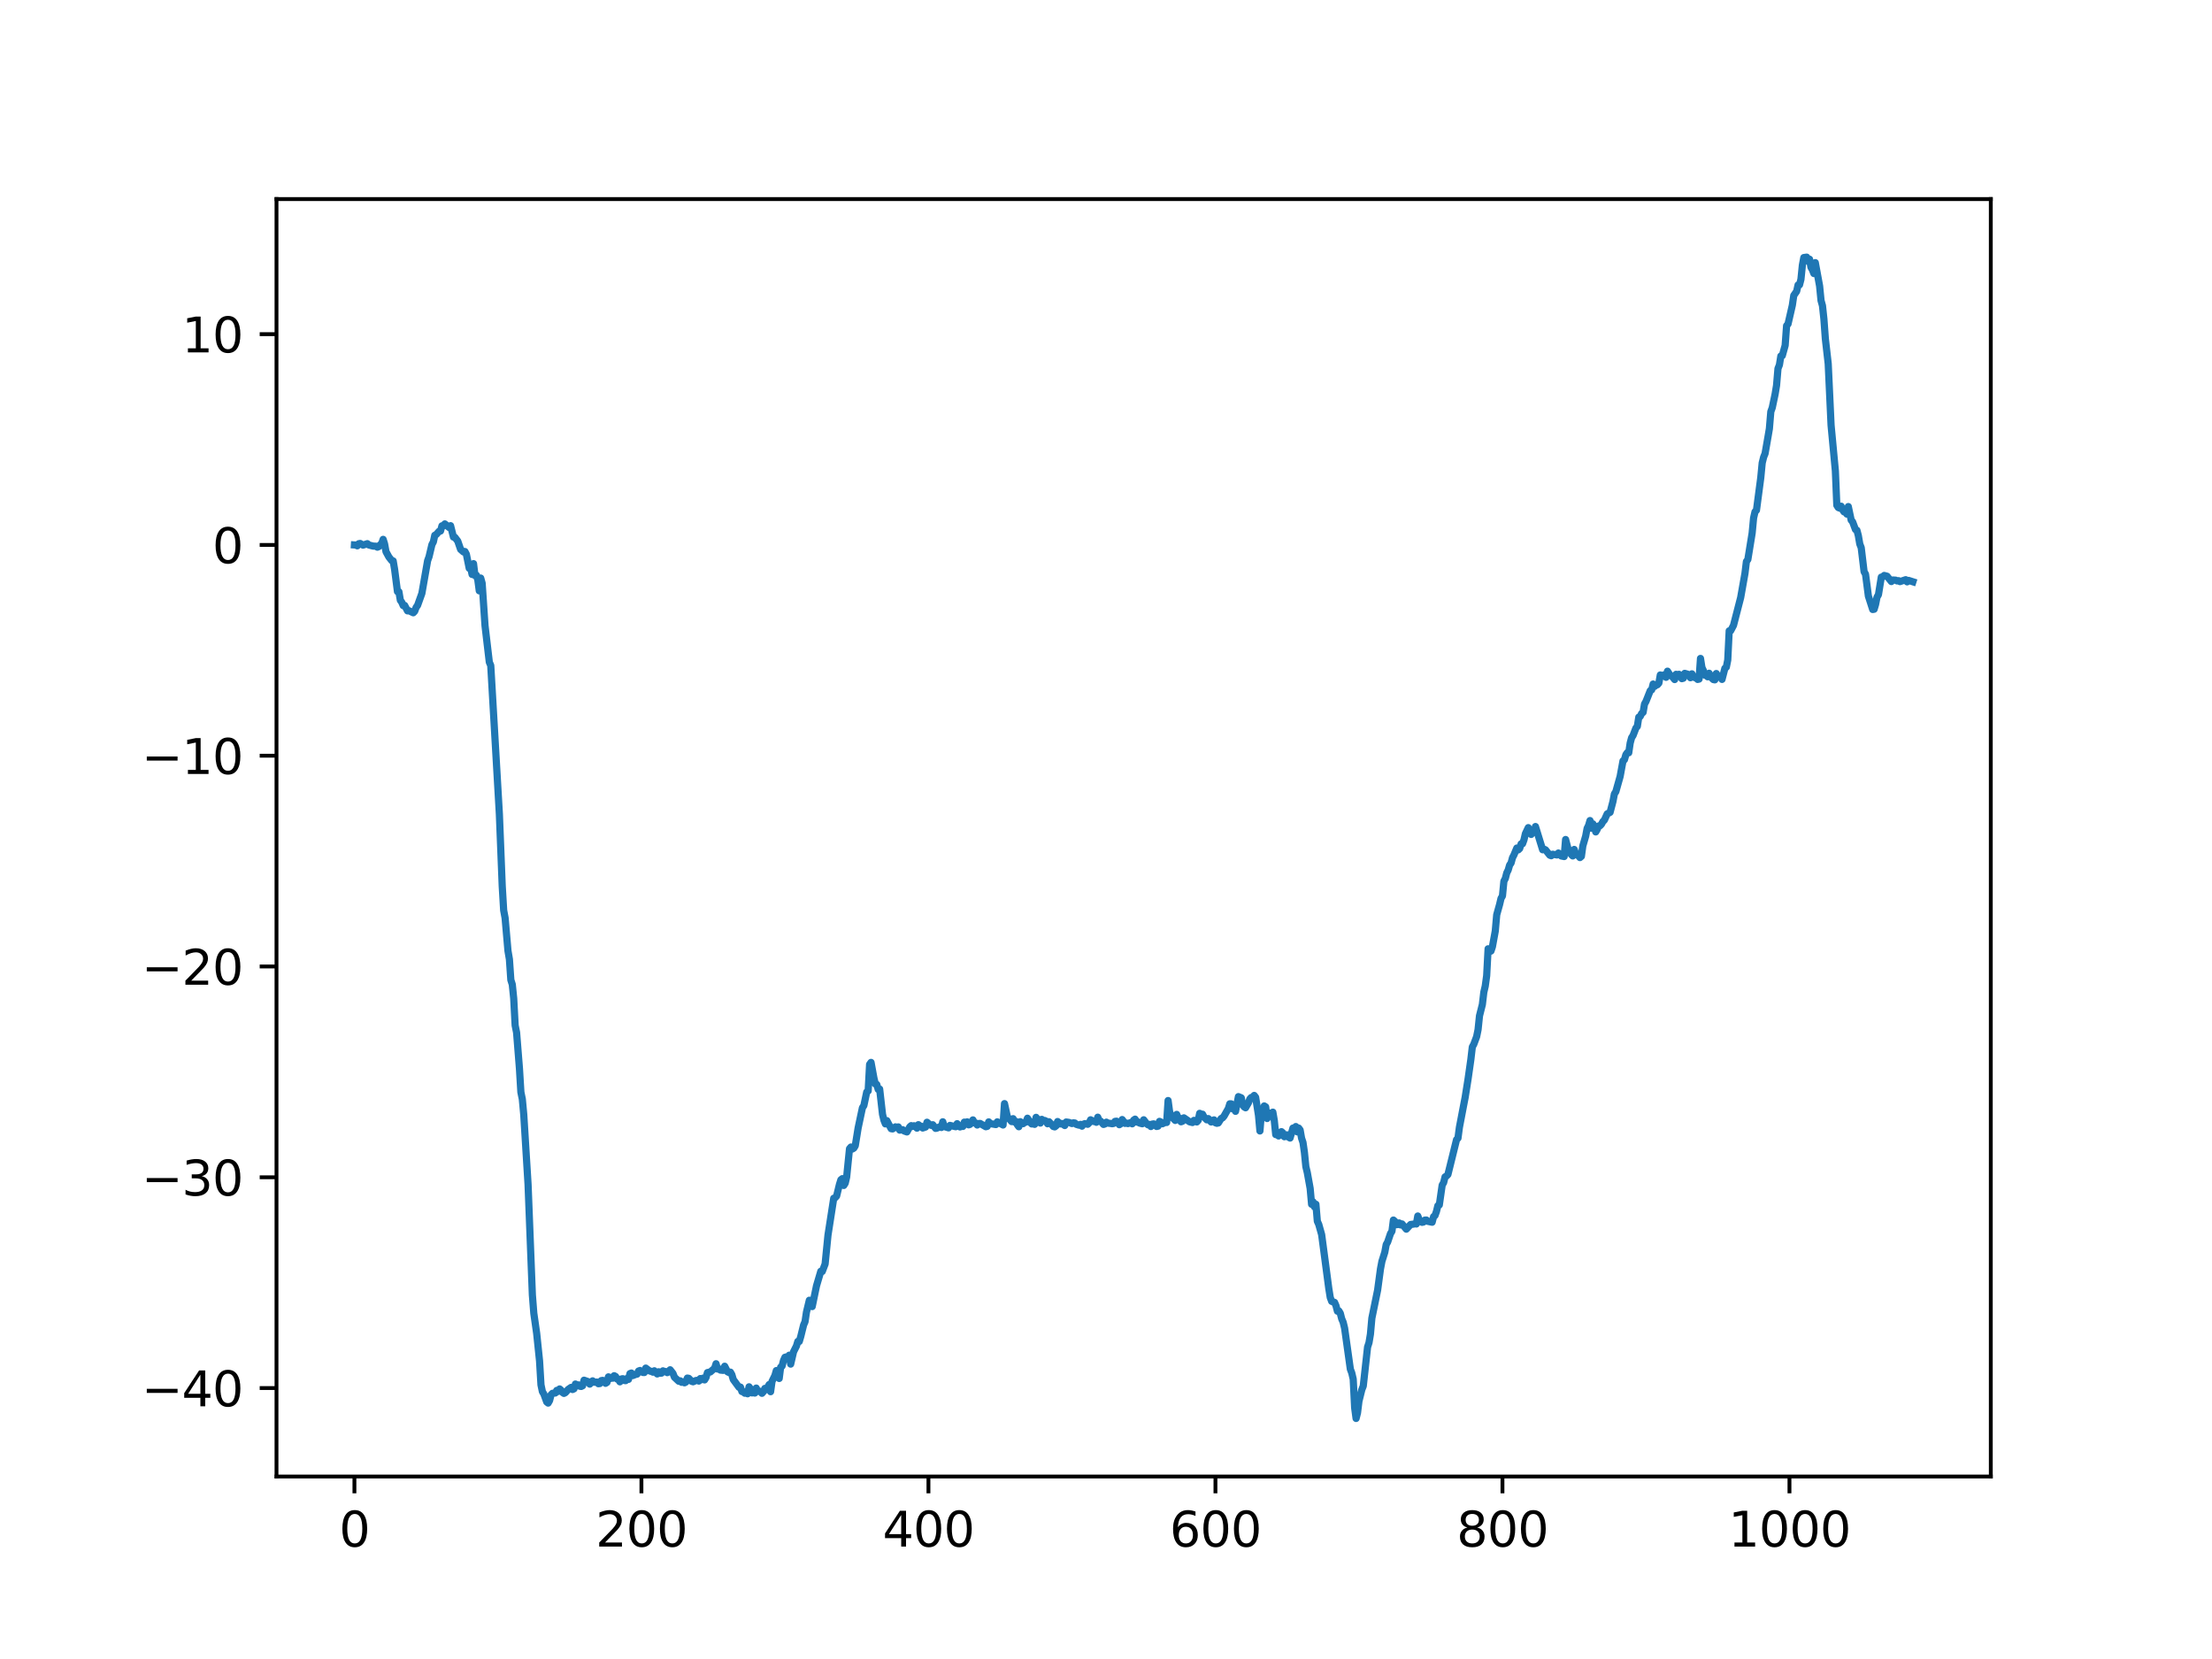 <?xml version="1.0" encoding="utf-8" standalone="no"?>
<!DOCTYPE svg PUBLIC "-//W3C//DTD SVG 1.1//EN"
  "http://www.w3.org/Graphics/SVG/1.1/DTD/svg11.dtd">
<svg xmlns:xlink="http://www.w3.org/1999/xlink" width="460.8pt" height="345.6pt" viewBox="0 0 460.8 345.6" xmlns="http://www.w3.org/2000/svg" version="1.1">
 <defs>
  <style type="text/css">*{stroke-linejoin: round; stroke-linecap: butt}</style>
 </defs>
 <g id="figure_1">
  <g id="patch_1">
   <path d="M 0 345.6 
L 460.8 345.6 
L 460.8 0 
L 0 0 
z
" style="fill: #ffffff"/>
  </g>
  <g id="axes_1">
   <g id="patch_2">
    <path d="M 57.6 307.584 
L 414.72 307.584 
L 414.72 41.472 
L 57.6 41.472 
z
" style="fill: #ffffff"/>
   </g>
   <g id="matplotlib.axis_1">
    <g id="xtick_1">
     <g id="line2d_1">
      <defs>
       <path id="m01475675f5" d="M 0 0 
L 0 3.5 
" style="stroke: #000000; stroke-width: 0.8"/>
      </defs>
      <g>
       <use xlink:href="#m01475675f5" x="73.833" y="307.584" style="stroke: #000000; stroke-width: 0.8"/>
      </g>
     </g>
     <g id="text_1">
      <!-- 0 -->
      <g transform="translate(70.651 322.182)scale(0.1 -0.1)">
       <defs>
        <path id="DejaVuSans-30" d="M 2034 4250 
Q 1547 4250 1301 3770 
Q 1056 3291 1056 2328 
Q 1056 1369 1301 889 
Q 1547 409 2034 409 
Q 2525 409 2770 889 
Q 3016 1369 3016 2328 
Q 3016 3291 2770 3770 
Q 2525 4250 2034 4250 
z
M 2034 4750 
Q 2819 4750 3233 4129 
Q 3647 3509 3647 2328 
Q 3647 1150 3233 529 
Q 2819 -91 2034 -91 
Q 1250 -91 836 529 
Q 422 1150 422 2328 
Q 422 3509 836 4129 
Q 1250 4750 2034 4750 
z
" transform="scale(0.016)"/>
       </defs>
       <use xlink:href="#DejaVuSans-30"/>
      </g>
     </g>
    </g>
    <g id="xtick_2">
     <g id="line2d_2">
      <g>
       <use xlink:href="#m01475675f5" x="133.622" y="307.584" style="stroke: #000000; stroke-width: 0.8"/>
      </g>
     </g>
     <g id="text_2">
      <!-- 200 -->
      <g transform="translate(124.078 322.182)scale(0.1 -0.1)">
       <defs>
        <path id="DejaVuSans-32" d="M 1228 531 
L 3431 531 
L 3431 0 
L 469 0 
L 469 531 
Q 828 903 1448 1529 
Q 2069 2156 2228 2338 
Q 2531 2678 2651 2914 
Q 2772 3150 2772 3378 
Q 2772 3750 2511 3984 
Q 2250 4219 1831 4219 
Q 1534 4219 1204 4116 
Q 875 4013 500 3803 
L 500 4441 
Q 881 4594 1212 4672 
Q 1544 4750 1819 4750 
Q 2544 4750 2975 4387 
Q 3406 4025 3406 3419 
Q 3406 3131 3298 2873 
Q 3191 2616 2906 2266 
Q 2828 2175 2409 1742 
Q 1991 1309 1228 531 
z
" transform="scale(0.016)"/>
       </defs>
       <use xlink:href="#DejaVuSans-32"/>
       <use xlink:href="#DejaVuSans-30" x="63.623"/>
       <use xlink:href="#DejaVuSans-30" x="127.246"/>
      </g>
     </g>
    </g>
    <g id="xtick_3">
     <g id="line2d_3">
      <g>
       <use xlink:href="#m01475675f5" x="193.411" y="307.584" style="stroke: #000000; stroke-width: 0.8"/>
      </g>
     </g>
     <g id="text_3">
      <!-- 400 -->
      <g transform="translate(183.867 322.182)scale(0.1 -0.1)">
       <defs>
        <path id="DejaVuSans-34" d="M 2419 4116 
L 825 1625 
L 2419 1625 
L 2419 4116 
z
M 2253 4666 
L 3047 4666 
L 3047 1625 
L 3713 1625 
L 3713 1100 
L 3047 1100 
L 3047 0 
L 2419 0 
L 2419 1100 
L 313 1100 
L 313 1709 
L 2253 4666 
z
" transform="scale(0.016)"/>
       </defs>
       <use xlink:href="#DejaVuSans-34"/>
       <use xlink:href="#DejaVuSans-30" x="63.623"/>
       <use xlink:href="#DejaVuSans-30" x="127.246"/>
      </g>
     </g>
    </g>
    <g id="xtick_4">
     <g id="line2d_4">
      <g>
       <use xlink:href="#m01475675f5" x="253.2" y="307.584" style="stroke: #000000; stroke-width: 0.8"/>
      </g>
     </g>
     <g id="text_4">
      <!-- 600 -->
      <g transform="translate(243.656 322.182)scale(0.1 -0.1)">
       <defs>
        <path id="DejaVuSans-36" d="M 2113 2584 
Q 1688 2584 1439 2293 
Q 1191 2003 1191 1497 
Q 1191 994 1439 701 
Q 1688 409 2113 409 
Q 2538 409 2786 701 
Q 3034 994 3034 1497 
Q 3034 2003 2786 2293 
Q 2538 2584 2113 2584 
z
M 3366 4563 
L 3366 3988 
Q 3128 4100 2886 4159 
Q 2644 4219 2406 4219 
Q 1781 4219 1451 3797 
Q 1122 3375 1075 2522 
Q 1259 2794 1537 2939 
Q 1816 3084 2150 3084 
Q 2853 3084 3261 2657 
Q 3669 2231 3669 1497 
Q 3669 778 3244 343 
Q 2819 -91 2113 -91 
Q 1303 -91 875 529 
Q 447 1150 447 2328 
Q 447 3434 972 4092 
Q 1497 4750 2381 4750 
Q 2619 4750 2861 4703 
Q 3103 4656 3366 4563 
z
" transform="scale(0.016)"/>
       </defs>
       <use xlink:href="#DejaVuSans-36"/>
       <use xlink:href="#DejaVuSans-30" x="63.623"/>
       <use xlink:href="#DejaVuSans-30" x="127.246"/>
      </g>
     </g>
    </g>
    <g id="xtick_5">
     <g id="line2d_5">
      <g>
       <use xlink:href="#m01475675f5" x="312.989" y="307.584" style="stroke: #000000; stroke-width: 0.8"/>
      </g>
     </g>
     <g id="text_5">
      <!-- 800 -->
      <g transform="translate(303.445 322.182)scale(0.1 -0.1)">
       <defs>
        <path id="DejaVuSans-38" d="M 2034 2216 
Q 1584 2216 1326 1975 
Q 1069 1734 1069 1313 
Q 1069 891 1326 650 
Q 1584 409 2034 409 
Q 2484 409 2743 651 
Q 3003 894 3003 1313 
Q 3003 1734 2745 1975 
Q 2488 2216 2034 2216 
z
M 1403 2484 
Q 997 2584 770 2862 
Q 544 3141 544 3541 
Q 544 4100 942 4425 
Q 1341 4750 2034 4750 
Q 2731 4750 3128 4425 
Q 3525 4100 3525 3541 
Q 3525 3141 3298 2862 
Q 3072 2584 2669 2484 
Q 3125 2378 3379 2068 
Q 3634 1759 3634 1313 
Q 3634 634 3220 271 
Q 2806 -91 2034 -91 
Q 1263 -91 848 271 
Q 434 634 434 1313 
Q 434 1759 690 2068 
Q 947 2378 1403 2484 
z
M 1172 3481 
Q 1172 3119 1398 2916 
Q 1625 2713 2034 2713 
Q 2441 2713 2670 2916 
Q 2900 3119 2900 3481 
Q 2900 3844 2670 4047 
Q 2441 4250 2034 4250 
Q 1625 4250 1398 4047 
Q 1172 3844 1172 3481 
z
" transform="scale(0.016)"/>
       </defs>
       <use xlink:href="#DejaVuSans-38"/>
       <use xlink:href="#DejaVuSans-30" x="63.623"/>
       <use xlink:href="#DejaVuSans-30" x="127.246"/>
      </g>
     </g>
    </g>
    <g id="xtick_6">
     <g id="line2d_6">
      <g>
       <use xlink:href="#m01475675f5" x="372.778" y="307.584" style="stroke: #000000; stroke-width: 0.8"/>
      </g>
     </g>
     <g id="text_6">
      <!-- 1000 -->
      <g transform="translate(360.053 322.182)scale(0.1 -0.1)">
       <defs>
        <path id="DejaVuSans-31" d="M 794 531 
L 1825 531 
L 1825 4091 
L 703 3866 
L 703 4441 
L 1819 4666 
L 2450 4666 
L 2450 531 
L 3481 531 
L 3481 0 
L 794 0 
L 794 531 
z
" transform="scale(0.016)"/>
       </defs>
       <use xlink:href="#DejaVuSans-31"/>
       <use xlink:href="#DejaVuSans-30" x="63.623"/>
       <use xlink:href="#DejaVuSans-30" x="127.246"/>
       <use xlink:href="#DejaVuSans-30" x="190.869"/>
      </g>
     </g>
    </g>
   </g>
   <g id="matplotlib.axis_2">
    <g id="ytick_1">
     <g id="line2d_7">
      <defs>
       <path id="m04fc601184" d="M 0 0 
L -3.5 0 
" style="stroke: #000000; stroke-width: 0.8"/>
      </defs>
      <g>
       <use xlink:href="#m04fc601184" x="57.6" y="289.154" style="stroke: #000000; stroke-width: 0.8"/>
      </g>
     </g>
     <g id="text_7">
      <!-- −40 -->
      <g transform="translate(29.495 292.953)scale(0.1 -0.1)">
       <defs>
        <path id="DejaVuSans-2212" d="M 678 2272 
L 4684 2272 
L 4684 1741 
L 678 1741 
L 678 2272 
z
" transform="scale(0.016)"/>
       </defs>
       <use xlink:href="#DejaVuSans-2212"/>
       <use xlink:href="#DejaVuSans-34" x="83.789"/>
       <use xlink:href="#DejaVuSans-30" x="147.412"/>
      </g>
     </g>
    </g>
    <g id="ytick_2">
     <g id="line2d_8">
      <g>
       <use xlink:href="#m04fc601184" x="57.6" y="245.246" style="stroke: #000000; stroke-width: 0.8"/>
      </g>
     </g>
     <g id="text_8">
      <!-- −30 -->
      <g transform="translate(29.495 249.045)scale(0.1 -0.1)">
       <defs>
        <path id="DejaVuSans-33" d="M 2597 2516 
Q 3050 2419 3304 2112 
Q 3559 1806 3559 1356 
Q 3559 666 3084 287 
Q 2609 -91 1734 -91 
Q 1441 -91 1130 -33 
Q 819 25 488 141 
L 488 750 
Q 750 597 1062 519 
Q 1375 441 1716 441 
Q 2309 441 2620 675 
Q 2931 909 2931 1356 
Q 2931 1769 2642 2001 
Q 2353 2234 1838 2234 
L 1294 2234 
L 1294 2753 
L 1863 2753 
Q 2328 2753 2575 2939 
Q 2822 3125 2822 3475 
Q 2822 3834 2567 4026 
Q 2313 4219 1838 4219 
Q 1578 4219 1281 4162 
Q 984 4106 628 3988 
L 628 4550 
Q 988 4650 1302 4700 
Q 1616 4750 1894 4750 
Q 2613 4750 3031 4423 
Q 3450 4097 3450 3541 
Q 3450 3153 3228 2886 
Q 3006 2619 2597 2516 
z
" transform="scale(0.016)"/>
       </defs>
       <use xlink:href="#DejaVuSans-2212"/>
       <use xlink:href="#DejaVuSans-33" x="83.789"/>
       <use xlink:href="#DejaVuSans-30" x="147.412"/>
      </g>
     </g>
    </g>
    <g id="ytick_3">
     <g id="line2d_9">
      <g>
       <use xlink:href="#m04fc601184" x="57.6" y="201.337" style="stroke: #000000; stroke-width: 0.8"/>
      </g>
     </g>
     <g id="text_9">
      <!-- −20 -->
      <g transform="translate(29.495 205.136)scale(0.1 -0.1)">
       <use xlink:href="#DejaVuSans-2212"/>
       <use xlink:href="#DejaVuSans-32" x="83.789"/>
       <use xlink:href="#DejaVuSans-30" x="147.412"/>
      </g>
     </g>
    </g>
    <g id="ytick_4">
     <g id="line2d_10">
      <g>
       <use xlink:href="#m04fc601184" x="57.6" y="157.429" style="stroke: #000000; stroke-width: 0.8"/>
      </g>
     </g>
     <g id="text_10">
      <!-- −10 -->
      <g transform="translate(29.495 161.228)scale(0.1 -0.1)">
       <use xlink:href="#DejaVuSans-2212"/>
       <use xlink:href="#DejaVuSans-31" x="83.789"/>
       <use xlink:href="#DejaVuSans-30" x="147.412"/>
      </g>
     </g>
    </g>
    <g id="ytick_5">
     <g id="line2d_11">
      <g>
       <use xlink:href="#m04fc601184" x="57.6" y="113.52" style="stroke: #000000; stroke-width: 0.8"/>
      </g>
     </g>
     <g id="text_11">
      <!-- 0 -->
      <g transform="translate(44.237 117.319)scale(0.1 -0.1)">
       <use xlink:href="#DejaVuSans-30"/>
      </g>
     </g>
    </g>
    <g id="ytick_6">
     <g id="line2d_12">
      <g>
       <use xlink:href="#m04fc601184" x="57.6" y="69.611" style="stroke: #000000; stroke-width: 0.8"/>
      </g>
     </g>
     <g id="text_12">
      <!-- 10 -->
      <g transform="translate(37.875 73.411)scale(0.1 -0.1)">
       <use xlink:href="#DejaVuSans-31"/>
       <use xlink:href="#DejaVuSans-30" x="63.623"/>
      </g>
     </g>
    </g>
   </g>
   <g id="line2d_13">
    <path d="M 73.833 113.52 
L 74.132 113.539 
L 74.431 113.705 
L 74.73 113.27 
L 75.029 113.213 
L 75.626 113.56 
L 76.523 113.259 
L 76.822 113.522 
L 77.719 113.759 
L 78.317 113.786 
L 78.616 113.986 
L 78.915 113.856 
L 79.214 113.461 
L 79.513 113.254 
L 79.812 112.358 
L 80.111 113.296 
L 80.41 114.925 
L 81.007 116.022 
L 81.605 116.782 
L 81.904 116.845 
L 82.203 118.611 
L 82.801 123.244 
L 83.1 123.263 
L 83.399 125.046 
L 83.698 125.469 
L 83.997 126.162 
L 84.296 126.116 
L 84.894 127.254 
L 85.193 127.223 
L 86.089 127.651 
L 86.388 127.346 
L 86.687 126.527 
L 86.986 126.119 
L 87.883 123.616 
L 89.079 116.807 
L 89.378 115.977 
L 89.976 113.451 
L 90.275 112.886 
L 90.574 111.509 
L 90.873 111.354 
L 91.47 110.683 
L 91.769 110.626 
L 92.068 109.534 
L 92.367 109.55 
L 92.666 109.139 
L 93.563 109.891 
L 93.862 109.508 
L 94.46 111.884 
L 94.759 111.928 
L 95.357 112.717 
L 95.955 114.449 
L 96.553 114.977 
L 96.852 114.891 
L 97.15 115.446 
L 97.748 118.387 
L 98.047 118.268 
L 98.346 119.671 
L 98.645 117.417 
L 98.944 119.9 
L 99.243 119.816 
L 99.542 120.834 
L 99.841 123.081 
L 100.14 120.42 
L 100.439 121.492 
L 101.037 130.323 
L 101.934 137.937 
L 102.233 138.635 
L 104.026 169.546 
L 104.624 184.605 
L 104.923 189.632 
L 105.222 191.232 
L 105.82 198.078 
L 106.119 199.831 
L 106.418 204.141 
L 106.717 205.078 
L 107.016 208.005 
L 107.315 213.611 
L 107.614 215.091 
L 108.211 222.601 
L 108.51 227.515 
L 108.809 228.973 
L 109.108 232.199 
L 110.005 246.747 
L 110.902 269.754 
L 111.201 273.574 
L 111.799 277.76 
L 112.397 283.494 
L 112.696 288.492 
L 112.995 289.916 
L 113.294 290.394 
L 113.891 292.048 
L 114.19 292.289 
L 114.489 291.762 
L 114.788 290.569 
L 115.087 290.254 
L 115.685 290.186 
L 115.984 289.644 
L 116.283 289.865 
L 116.582 289.342 
L 116.881 289.594 
L 117.18 290.067 
L 117.479 290.271 
L 117.778 290.116 
L 118.376 289.431 
L 118.973 289.018 
L 119.272 289.461 
L 119.571 289.316 
L 119.87 288.316 
L 120.169 288.518 
L 120.468 288.494 
L 120.767 288.773 
L 121.066 288.826 
L 121.365 288.684 
L 121.664 287.522 
L 122.561 287.839 
L 122.86 288.337 
L 123.458 287.659 
L 123.757 287.948 
L 124.354 287.911 
L 124.653 288.253 
L 124.952 288.221 
L 125.251 287.61 
L 125.55 287.56 
L 125.849 287.663 
L 126.148 288.168 
L 126.447 287.98 
L 126.746 286.825 
L 127.045 287.21 
L 127.344 286.938 
L 127.643 287.104 
L 127.942 286.586 
L 128.241 286.748 
L 128.54 287.268 
L 128.839 287.381 
L 129.138 287.857 
L 129.437 287.264 
L 129.735 287.208 
L 130.034 287.577 
L 130.333 287.613 
L 130.632 287.151 
L 130.931 287.352 
L 131.23 286.148 
L 131.529 286.03 
L 131.828 286.556 
L 132.426 286.312 
L 132.725 286.252 
L 133.024 285.611 
L 133.323 285.497 
L 133.921 285.906 
L 134.22 285.925 
L 134.519 284.998 
L 135.117 285.451 
L 135.415 285.636 
L 135.714 285.682 
L 136.013 285.847 
L 136.312 285.561 
L 136.91 286.217 
L 137.209 285.763 
L 137.508 286.067 
L 137.807 286.046 
L 138.106 285.571 
L 138.405 285.723 
L 138.704 285.72 
L 139.003 285.948 
L 139.302 285.721 
L 139.601 285.35 
L 140.199 286.121 
L 140.498 286.897 
L 141.394 287.736 
L 141.693 287.645 
L 141.992 287.959 
L 142.291 287.854 
L 142.59 288.064 
L 142.889 287.904 
L 143.188 287.078 
L 143.487 287.134 
L 144.085 287.753 
L 144.384 287.849 
L 144.982 287.58 
L 145.281 287.552 
L 145.58 287.702 
L 145.879 287.181 
L 146.177 287.409 
L 146.476 287.089 
L 146.775 287.462 
L 147.074 286.974 
L 147.373 285.93 
L 147.971 285.807 
L 148.868 285.024 
L 149.167 284.091 
L 149.466 285.189 
L 149.765 285.124 
L 150.064 285.416 
L 150.662 285.473 
L 150.961 284.608 
L 151.558 285.773 
L 151.857 285.914 
L 152.156 285.84 
L 152.455 286.36 
L 152.754 287.38 
L 153.95 289.006 
L 154.249 288.954 
L 154.548 289.885 
L 154.847 289.903 
L 155.146 290.229 
L 155.445 290.187 
L 155.744 290.348 
L 156.043 288.897 
L 156.342 289.337 
L 156.641 290.167 
L 156.94 290.115 
L 157.238 290.201 
L 157.537 289.162 
L 157.836 289.851 
L 158.135 289.789 
L 158.434 289.892 
L 158.733 290.252 
L 159.032 289.916 
L 159.331 289.228 
L 159.63 289.496 
L 160.228 288.428 
L 160.527 289.919 
L 160.826 287.765 
L 161.424 286.556 
L 161.723 285.518 
L 162.022 286.189 
L 162.321 287.158 
L 162.619 284.819 
L 162.918 284.588 
L 163.217 283.42 
L 163.516 282.749 
L 163.815 282.666 
L 164.114 282.907 
L 164.413 282.309 
L 164.712 284.168 
L 165.31 281.599 
L 165.908 280.415 
L 166.207 279.434 
L 166.506 279.456 
L 166.805 278.442 
L 167.403 276.027 
L 167.702 275.338 
L 168 273.338 
L 168.598 270.865 
L 169.196 272.182 
L 170.093 267.863 
L 170.99 264.825 
L 171.289 264.88 
L 171.887 263.311 
L 172.485 257.295 
L 173.68 249.618 
L 173.979 249.496 
L 174.278 249.167 
L 174.876 246.718 
L 175.175 245.768 
L 175.474 245.532 
L 175.773 246.953 
L 176.072 246.486 
L 176.371 245.198 
L 176.969 239.299 
L 177.268 238.947 
L 177.567 239.359 
L 177.866 239.174 
L 178.165 238.695 
L 178.763 234.984 
L 179.659 230.766 
L 179.958 230.318 
L 180.556 227.478 
L 180.855 227.268 
L 181.154 221.736 
L 181.453 221.32 
L 182.051 224.574 
L 182.35 225.826 
L 182.649 225.912 
L 182.948 226.949 
L 183.247 226.865 
L 183.845 232.128 
L 184.144 233.384 
L 184.442 234.13 
L 184.741 233.446 
L 185.638 235.124 
L 185.937 235.172 
L 186.535 234.741 
L 186.834 234.924 
L 187.133 234.757 
L 187.432 235.428 
L 188.03 235.329 
L 188.329 235.594 
L 188.927 235.803 
L 189.525 234.745 
L 189.823 234.49 
L 190.122 234.657 
L 190.421 234.511 
L 190.72 234.674 
L 191.019 235.016 
L 191.318 234.291 
L 191.617 234.531 
L 191.916 234.621 
L 192.215 234.984 
L 192.813 234.783 
L 193.112 233.784 
L 193.71 234.313 
L 194.009 234.44 
L 194.308 234.301 
L 194.906 235.065 
L 195.204 235.001 
L 195.802 234.707 
L 196.101 234.879 
L 196.4 233.689 
L 196.699 234.675 
L 197.596 234.951 
L 197.895 234.442 
L 199.091 234.717 
L 199.39 234.083 
L 199.689 234.609 
L 199.988 234.767 
L 200.287 234.633 
L 200.586 234.658 
L 200.884 233.759 
L 201.183 233.817 
L 201.482 233.7 
L 201.781 234.328 
L 202.08 234.224 
L 202.678 233.297 
L 202.977 233.923 
L 203.276 233.945 
L 203.575 234.361 
L 203.874 234.049 
L 204.173 234.036 
L 205.369 234.721 
L 205.668 234.638 
L 205.967 233.709 
L 206.265 234.063 
L 207.461 234.268 
L 207.76 233.696 
L 208.956 234.357 
L 209.255 229.904 
L 209.853 232.652 
L 210.75 233.652 
L 211.049 233.04 
L 211.348 233.758 
L 211.646 233.612 
L 211.945 234.336 
L 212.244 234.722 
L 212.543 233.667 
L 212.842 233.98 
L 213.141 234.079 
L 213.44 233.813 
L 213.739 233.755 
L 214.038 232.946 
L 214.636 233.852 
L 214.935 234.144 
L 215.234 234.121 
L 215.533 234.223 
L 215.832 232.762 
L 216.131 233.203 
L 216.43 233.219 
L 216.729 233.957 
L 217.028 233.186 
L 217.326 233.457 
L 217.625 233.414 
L 217.924 233.557 
L 218.223 234.099 
L 218.522 233.673 
L 219.12 234.291 
L 219.419 234.667 
L 219.718 234.75 
L 220.017 234.514 
L 220.316 233.635 
L 220.914 234.144 
L 221.213 234.046 
L 221.811 234.465 
L 222.11 233.733 
L 222.707 233.823 
L 223.305 234.058 
L 223.604 233.904 
L 223.903 233.938 
L 224.202 234.217 
L 224.8 234.4 
L 225.099 234.225 
L 225.398 234.602 
L 225.697 234.189 
L 225.996 234.07 
L 226.594 234.208 
L 226.893 233.912 
L 227.192 233.272 
L 227.79 233.62 
L 228.088 233.597 
L 228.387 233.795 
L 228.686 232.731 
L 228.985 233.505 
L 229.284 233.554 
L 229.882 234.242 
L 230.181 234.142 
L 230.48 233.766 
L 230.779 233.964 
L 231.377 234.036 
L 231.676 234.096 
L 231.975 234.038 
L 232.274 233.61 
L 232.573 233.56 
L 232.872 233.848 
L 233.171 234.297 
L 233.469 234.113 
L 233.768 233.223 
L 234.366 234.024 
L 234.665 233.956 
L 234.964 234.067 
L 235.562 233.84 
L 235.861 234.111 
L 236.16 233.355 
L 236.459 233.139 
L 236.758 233.748 
L 237.057 233.706 
L 237.356 233.946 
L 237.954 234.098 
L 238.253 233.272 
L 238.851 234.065 
L 239.149 234.317 
L 239.448 234.234 
L 239.747 234.678 
L 240.046 234.163 
L 240.345 234.123 
L 240.943 234.664 
L 241.242 234.599 
L 241.541 233.601 
L 241.84 233.741 
L 242.139 234.108 
L 242.737 233.817 
L 243.036 233.838 
L 243.335 229.261 
L 243.634 231.496 
L 243.933 232.509 
L 244.829 233.41 
L 245.128 232.148 
L 245.427 232.856 
L 245.726 232.934 
L 246.025 233.689 
L 246.324 233.577 
L 246.623 232.865 
L 247.819 233.699 
L 248.417 233.84 
L 248.716 233.395 
L 249.015 233.425 
L 249.314 233.725 
L 249.613 233.391 
L 249.911 231.928 
L 250.21 232.093 
L 250.509 232.11 
L 250.808 232.674 
L 251.406 233.283 
L 251.705 233.021 
L 252.303 233.732 
L 252.602 233.406 
L 252.901 233.294 
L 253.2 233.896 
L 253.499 233.999 
L 253.798 233.931 
L 254.396 232.999 
L 254.695 232.863 
L 254.994 232.501 
L 255.89 230.915 
L 256.189 229.945 
L 256.488 229.95 
L 256.787 230.996 
L 257.086 230.576 
L 257.385 231.511 
L 257.983 228.446 
L 258.581 228.694 
L 258.88 230.148 
L 259.179 230.589 
L 259.478 230.768 
L 260.076 229.722 
L 260.375 228.916 
L 260.674 228.616 
L 260.972 228.606 
L 261.271 228.197 
L 261.57 228.585 
L 262.168 232.345 
L 262.467 235.601 
L 262.766 231.96 
L 263.065 231.933 
L 263.364 230.387 
L 263.663 230.583 
L 263.962 233.005 
L 264.261 232.24 
L 264.56 231.882 
L 264.859 232.572 
L 265.158 231.683 
L 265.457 233.41 
L 265.756 236.358 
L 266.055 235.928 
L 266.353 236.642 
L 266.652 235.919 
L 266.951 235.747 
L 267.25 236.013 
L 267.549 236.8 
L 267.848 236.731 
L 268.147 236.408 
L 268.446 236.894 
L 268.745 237.077 
L 269.343 234.998 
L 269.642 235.058 
L 269.941 234.679 
L 270.24 235.781 
L 270.539 234.998 
L 270.838 235.4 
L 271.137 237.098 
L 271.436 237.997 
L 271.734 240.06 
L 272.033 243.036 
L 272.332 244.268 
L 272.93 247.58 
L 273.229 250.878 
L 273.528 250.358 
L 273.827 251.42 
L 274.126 250.863 
L 274.425 254.407 
L 274.724 255.072 
L 275.322 257.192 
L 276.817 268.454 
L 277.115 270.298 
L 277.414 271.096 
L 278.012 271.307 
L 278.311 271.997 
L 278.61 273.148 
L 278.909 273.088 
L 279.208 273.586 
L 279.507 274.747 
L 279.806 275.445 
L 280.105 276.678 
L 281.301 285.216 
L 281.6 286.018 
L 281.899 287.297 
L 282.198 293.266 
L 282.497 295.488 
L 282.795 294.32 
L 283.094 291.893 
L 283.692 289.488 
L 283.991 288.738 
L 284.888 280.621 
L 285.187 279.706 
L 285.486 277.921 
L 285.785 274.601 
L 286.981 268.763 
L 287.579 264.339 
L 287.878 262.762 
L 288.475 260.871 
L 288.774 259.262 
L 289.073 258.735 
L 289.671 256.969 
L 289.97 256.497 
L 290.269 254.158 
L 290.568 254.417 
L 290.867 255.121 
L 291.166 255.097 
L 291.465 254.759 
L 291.764 255.173 
L 292.063 254.965 
L 292.96 256.055 
L 293.856 255.082 
L 294.454 255.009 
L 294.753 254.922 
L 295.052 254.982 
L 295.351 253.316 
L 295.65 254.09 
L 295.949 254.463 
L 296.248 254.635 
L 296.547 254.564 
L 296.846 254.164 
L 297.145 254.157 
L 297.444 254.428 
L 298.341 254.612 
L 298.64 253.455 
L 298.939 253.213 
L 299.237 252.375 
L 299.536 251.158 
L 299.835 251.015 
L 300.433 246.874 
L 300.732 246.37 
L 301.031 245.165 
L 301.33 244.994 
L 301.629 244.675 
L 303.423 237.416 
L 303.722 237.106 
L 304.021 234.848 
L 304.917 230.156 
L 305.216 228.612 
L 305.814 224.851 
L 306.412 220.664 
L 306.711 218.101 
L 307.01 217.552 
L 307.608 215.957 
L 307.907 214.496 
L 308.206 211.616 
L 308.804 209.254 
L 309.103 206.714 
L 309.402 205.427 
L 309.701 203.254 
L 309.999 197.648 
L 310.298 198.24 
L 310.597 198.124 
L 310.896 197.216 
L 311.494 193.951 
L 311.793 190.559 
L 312.391 188.423 
L 312.69 187.15 
L 312.989 186.652 
L 313.288 183.571 
L 313.587 183.001 
L 313.886 181.839 
L 314.185 181.238 
L 314.484 180.203 
L 314.783 179.787 
L 315.082 178.673 
L 315.38 178.108 
L 315.978 176.665 
L 316.277 177.048 
L 316.576 176.763 
L 316.875 175.791 
L 317.174 175.769 
L 317.473 174.948 
L 317.772 173.663 
L 318.37 172.411 
L 318.968 173.829 
L 319.267 173.282 
L 319.566 173.419 
L 319.865 172.181 
L 321.359 177.02 
L 321.658 176.898 
L 321.957 177.035 
L 322.854 178.155 
L 323.153 178.26 
L 323.452 177.95 
L 324.349 178.1 
L 324.648 177.698 
L 325.246 178.316 
L 325.844 178.433 
L 326.143 174.884 
L 326.74 177.152 
L 327.338 178.029 
L 327.637 178.308 
L 327.936 176.954 
L 328.235 177.786 
L 328.534 177.959 
L 329.132 178.65 
L 329.431 178.396 
L 329.73 176.224 
L 330.328 174.165 
L 330.627 172.567 
L 330.926 171.967 
L 331.225 170.937 
L 331.524 172.531 
L 331.822 171.615 
L 332.121 172.131 
L 332.42 173.302 
L 332.719 172.796 
L 333.018 172.068 
L 333.317 172.014 
L 333.616 171.689 
L 333.915 171.142 
L 334.214 170.854 
L 334.812 169.54 
L 335.41 169.227 
L 336.008 166.955 
L 336.307 165.382 
L 336.606 164.929 
L 337.502 161.748 
L 338.1 158.505 
L 338.399 158.258 
L 338.698 157.216 
L 338.997 156.789 
L 339.296 156.82 
L 339.595 154.788 
L 339.894 153.677 
L 340.193 153.219 
L 340.791 151.659 
L 341.09 151.303 
L 341.389 149.39 
L 341.688 149.237 
L 341.987 148.627 
L 342.286 148.401 
L 342.585 146.655 
L 342.883 146.13 
L 343.78 143.873 
L 344.079 143.702 
L 344.378 142.494 
L 344.677 142.994 
L 344.976 142.74 
L 345.275 142.642 
L 345.574 142.292 
L 345.873 140.605 
L 346.172 140.766 
L 346.77 140.547 
L 347.069 141.099 
L 347.368 139.815 
L 347.966 140.733 
L 348.264 140.832 
L 348.862 141.563 
L 349.161 140.469 
L 349.46 140.656 
L 349.759 140.467 
L 350.058 140.758 
L 350.357 141.376 
L 350.656 141.293 
L 350.955 140.271 
L 351.553 140.446 
L 351.852 140.727 
L 352.151 141.183 
L 352.45 140.369 
L 352.749 140.918 
L 353.048 141.163 
L 353.347 141.187 
L 353.645 141.534 
L 353.944 141.466 
L 354.243 137.162 
L 354.542 139.049 
L 354.841 139.679 
L 355.14 140.652 
L 355.439 140.694 
L 355.738 140.988 
L 356.037 140.25 
L 356.635 141.295 
L 356.934 141.569 
L 357.233 141.623 
L 357.532 140.308 
L 357.831 140.791 
L 358.429 141.035 
L 358.728 141.531 
L 359.325 139.22 
L 359.624 138.985 
L 359.923 137.482 
L 360.222 131.415 
L 360.521 131.414 
L 361.119 130.279 
L 362.614 124.478 
L 363.511 119.422 
L 363.81 116.972 
L 364.109 116.554 
L 365.005 111.045 
L 365.304 107.896 
L 365.603 106.612 
L 365.902 106.295 
L 366.799 99.529 
L 367.098 96.439 
L 367.397 95.229 
L 367.696 94.486 
L 368.294 91.063 
L 368.593 89.317 
L 368.892 85.759 
L 369.191 84.935 
L 369.789 82.092 
L 370.087 80.293 
L 370.386 76.774 
L 370.685 76.022 
L 370.984 74.164 
L 371.283 74.097 
L 371.881 71.952 
L 372.18 67.85 
L 372.479 67.496 
L 373.376 63.589 
L 373.675 61.552 
L 374.273 60.687 
L 374.572 59.36 
L 374.871 59.341 
L 375.17 58.185 
L 375.468 55.242 
L 375.767 53.655 
L 376.365 53.568 
L 376.664 54.422 
L 376.963 53.996 
L 377.262 55.692 
L 377.561 56.213 
L 377.86 56.979 
L 378.159 54.713 
L 379.056 59.583 
L 379.355 62.609 
L 379.654 63.686 
L 379.953 66.463 
L 380.252 70.554 
L 380.85 75.779 
L 381.447 88.589 
L 382.344 98.127 
L 382.643 105.266 
L 382.942 105.726 
L 383.241 105.857 
L 383.54 105.446 
L 383.839 106.193 
L 384.138 106.627 
L 384.437 106.674 
L 384.736 107.095 
L 385.035 105.527 
L 385.633 108.344 
L 385.932 108.706 
L 386.529 110.312 
L 386.828 110.461 
L 387.127 111.585 
L 387.426 113.322 
L 387.725 114.099 
L 388.323 119.096 
L 388.622 119.608 
L 389.22 124.186 
L 390.117 126.969 
L 390.416 126.916 
L 390.715 125.917 
L 391.014 124.399 
L 391.313 123.893 
L 391.91 120.221 
L 392.209 120.183 
L 392.508 119.877 
L 393.106 120.035 
L 394.003 121.146 
L 394.302 120.824 
L 394.9 120.857 
L 395.199 121.021 
L 395.498 120.959 
L 395.797 121.158 
L 396.993 120.763 
L 397.291 121.209 
L 397.59 120.908 
L 398.487 121.195 
L 398.487 121.195 
" clip-path="url(#ped0cceb1a7)" style="fill: none; stroke: #1f77b4; stroke-width: 1.5; stroke-linecap: square"/>
   </g>
   <g id="patch_3">
    <path d="M 57.6 307.584 
L 57.6 41.472 
" style="fill: none; stroke: #000000; stroke-width: 0.8; stroke-linejoin: miter; stroke-linecap: square"/>
   </g>
   <g id="patch_4">
    <path d="M 414.72 307.584 
L 414.72 41.472 
" style="fill: none; stroke: #000000; stroke-width: 0.8; stroke-linejoin: miter; stroke-linecap: square"/>
   </g>
   <g id="patch_5">
    <path d="M 57.6 307.584 
L 414.72 307.584 
" style="fill: none; stroke: #000000; stroke-width: 0.8; stroke-linejoin: miter; stroke-linecap: square"/>
   </g>
   <g id="patch_6">
    <path d="M 57.6 41.472 
L 414.72 41.472 
" style="fill: none; stroke: #000000; stroke-width: 0.8; stroke-linejoin: miter; stroke-linecap: square"/>
   </g>
  </g>
 </g>
 <defs>
  <clipPath id="ped0cceb1a7">
   <rect x="57.6" y="41.472" width="357.12" height="266.112"/>
  </clipPath>
 </defs>
</svg>
